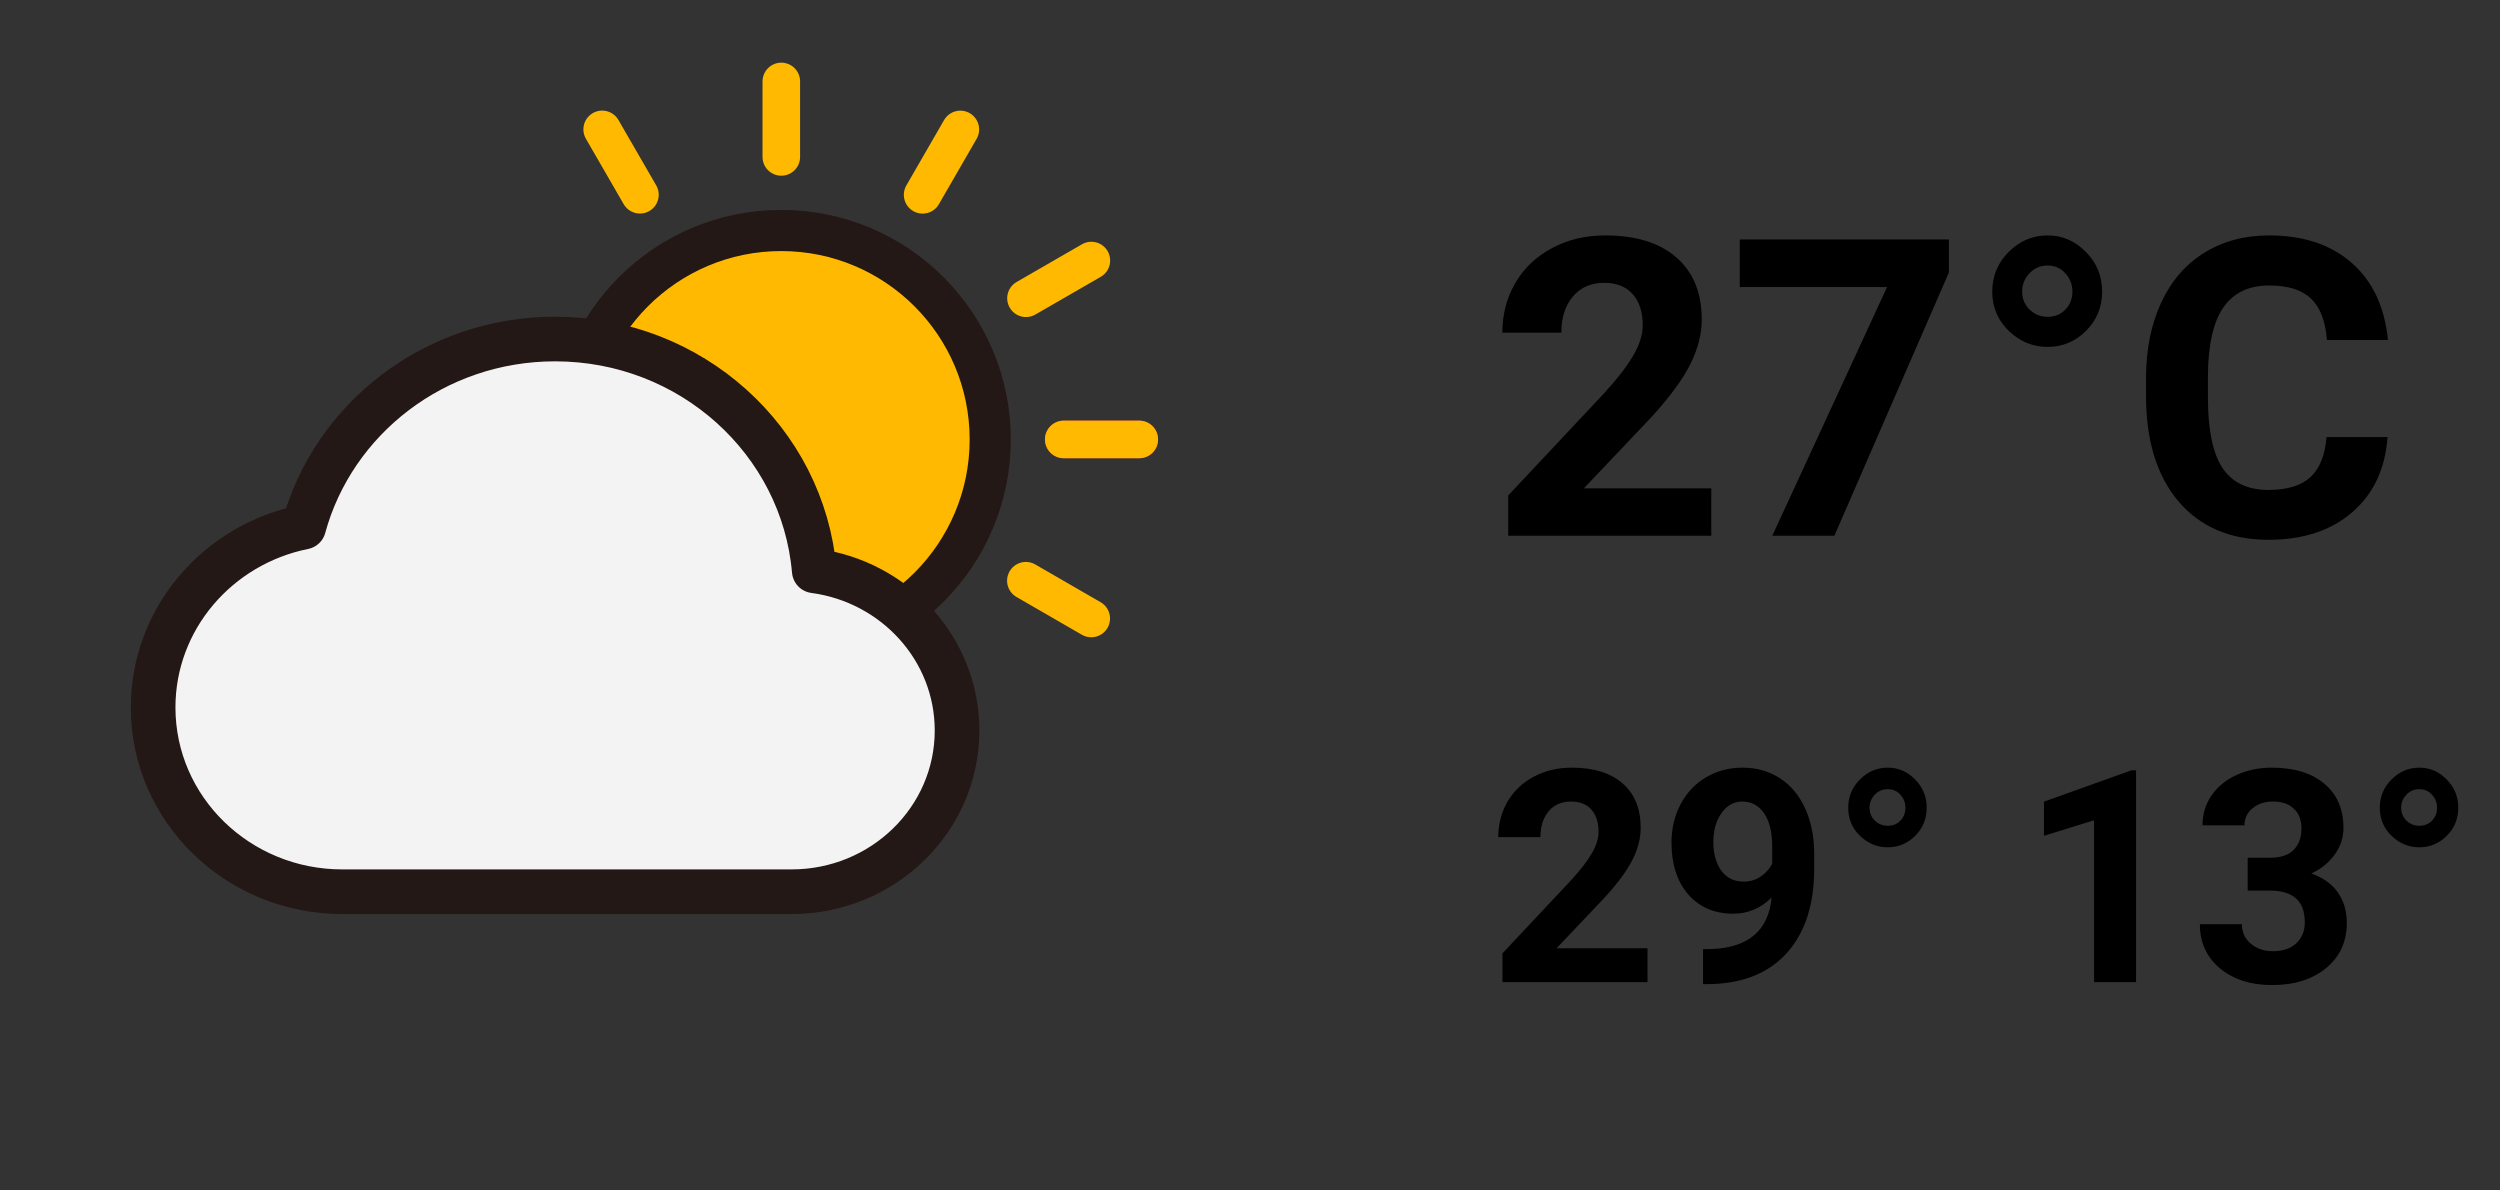 <svg width="84" height="40" viewBox="0 0 84 40" fill="none" xmlns="http://www.w3.org/2000/svg">
<rect x="0" y="0" width="84" height="40" fill="#333333" stroke="none"/>
<path d="M57.499 18H50.677V16.646L53.897 13.215C54.339 12.732 54.664 12.31 54.874 11.95C55.088 11.59 55.195 11.248 55.195 10.925C55.195 10.483 55.084 10.136 54.86 9.886C54.637 9.631 54.318 9.503 53.903 9.503C53.457 9.503 53.103 9.658 52.844 9.968C52.589 10.273 52.461 10.676 52.461 11.178H50.478C50.478 10.572 50.622 10.018 50.909 9.517C51.201 9.015 51.611 8.623 52.14 8.341C52.668 8.054 53.268 7.91 53.938 7.91C54.963 7.91 55.758 8.156 56.323 8.648C56.893 9.141 57.178 9.836 57.178 10.733C57.178 11.226 57.05 11.727 56.795 12.237C56.54 12.748 56.102 13.342 55.482 14.021L53.22 16.407H57.499V18ZM65.483 9.154L61.635 18H59.55L63.405 9.646H58.456V8.047H65.483V9.154ZM66.939 9.797C66.939 9.277 67.124 8.833 67.493 8.464C67.862 8.095 68.297 7.91 68.799 7.91C69.296 7.91 69.724 8.095 70.084 8.464C70.449 8.828 70.631 9.273 70.631 9.797C70.631 10.321 70.449 10.763 70.084 11.123C69.724 11.479 69.296 11.656 68.799 11.656C68.307 11.656 67.874 11.479 67.5 11.123C67.126 10.763 66.939 10.321 66.939 9.797ZM68.799 10.645C69.04 10.645 69.239 10.565 69.394 10.405C69.553 10.241 69.633 10.038 69.633 9.797C69.633 9.56 69.553 9.355 69.394 9.182C69.239 9.008 69.04 8.922 68.799 8.922C68.557 8.922 68.355 9.008 68.19 9.182C68.026 9.355 67.944 9.56 67.944 9.797C67.944 10.034 68.026 10.234 68.19 10.398C68.359 10.562 68.562 10.645 68.799 10.645ZM80.222 14.685C80.144 15.755 79.748 16.599 79.032 17.214C78.321 17.829 77.382 18.137 76.216 18.137C74.94 18.137 73.935 17.708 73.201 16.852C72.472 15.99 72.107 14.81 72.107 13.31V12.702C72.107 11.745 72.276 10.902 72.613 10.173C72.951 9.444 73.431 8.885 74.056 8.498C74.685 8.106 75.414 7.91 76.243 7.91C77.392 7.91 78.317 8.218 79.019 8.833C79.72 9.448 80.126 10.312 80.235 11.424H78.185C78.134 10.781 77.954 10.316 77.644 10.029C77.339 9.738 76.872 9.592 76.243 9.592C75.56 9.592 75.047 9.838 74.705 10.33C74.368 10.818 74.195 11.576 74.186 12.606V13.358C74.186 14.434 74.347 15.22 74.671 15.717C74.999 16.213 75.514 16.462 76.216 16.462C76.849 16.462 77.321 16.318 77.631 16.031C77.945 15.74 78.125 15.291 78.171 14.685H80.222Z" fill="black"/>
<path d="M55.356 33H50.483V32.033L52.783 29.582C53.099 29.237 53.332 28.936 53.481 28.679C53.634 28.422 53.711 28.177 53.711 27.946C53.711 27.631 53.631 27.383 53.472 27.204C53.312 27.022 53.084 26.931 52.788 26.931C52.469 26.931 52.217 27.041 52.031 27.263C51.849 27.481 51.758 27.769 51.758 28.127H50.342C50.342 27.694 50.444 27.299 50.649 26.94C50.858 26.582 51.151 26.302 51.528 26.101C51.906 25.895 52.334 25.793 52.812 25.793C53.545 25.793 54.113 25.969 54.517 26.32C54.923 26.672 55.127 27.168 55.127 27.81C55.127 28.161 55.036 28.519 54.853 28.884C54.671 29.248 54.359 29.673 53.916 30.158L52.3 31.862H55.356V33ZM59.526 30.158C59.158 30.52 58.729 30.7 58.237 30.7C57.609 30.7 57.106 30.485 56.728 30.056C56.351 29.623 56.162 29.04 56.162 28.308C56.162 27.842 56.263 27.416 56.465 27.028C56.67 26.638 56.955 26.335 57.319 26.12C57.684 25.902 58.094 25.793 58.55 25.793C59.019 25.793 59.435 25.91 59.8 26.145C60.164 26.379 60.448 26.716 60.649 27.155C60.851 27.595 60.954 28.098 60.957 28.664V29.186C60.957 30.371 60.662 31.302 60.073 31.98C59.484 32.657 58.649 33.018 57.568 33.063L57.222 33.068V31.892L57.534 31.887C58.761 31.831 59.425 31.255 59.526 30.158ZM58.584 29.621C58.812 29.621 59.007 29.562 59.17 29.445C59.336 29.328 59.461 29.186 59.546 29.02V28.439C59.546 27.961 59.455 27.59 59.273 27.326C59.09 27.062 58.846 26.931 58.54 26.931C58.257 26.931 58.024 27.061 57.842 27.321C57.66 27.578 57.568 27.902 57.568 28.293C57.568 28.68 57.656 28.999 57.832 29.25C58.011 29.497 58.262 29.621 58.584 29.621ZM62.1 27.141C62.1 26.77 62.231 26.452 62.495 26.189C62.759 25.925 63.07 25.793 63.428 25.793C63.783 25.793 64.088 25.925 64.346 26.189C64.606 26.449 64.736 26.766 64.736 27.141C64.736 27.515 64.606 27.831 64.346 28.088C64.088 28.342 63.783 28.469 63.428 28.469C63.076 28.469 62.767 28.342 62.5 28.088C62.233 27.831 62.1 27.515 62.1 27.141ZM63.428 27.746C63.6 27.746 63.742 27.689 63.852 27.575C63.967 27.458 64.023 27.313 64.023 27.141C64.023 26.971 63.967 26.825 63.852 26.701C63.742 26.578 63.6 26.516 63.428 26.516C63.255 26.516 63.11 26.578 62.993 26.701C62.876 26.825 62.817 26.971 62.817 27.141C62.817 27.31 62.876 27.453 62.993 27.57C63.114 27.688 63.258 27.746 63.428 27.746ZM71.772 33H70.361V27.561L68.677 28.083V26.936L71.621 25.881H71.772V33ZM75.522 28.82H76.274C76.632 28.82 76.898 28.731 77.07 28.552C77.243 28.373 77.329 28.135 77.329 27.839C77.329 27.552 77.243 27.329 77.07 27.17C76.901 27.01 76.667 26.931 76.367 26.931C76.097 26.931 75.871 27.006 75.689 27.155C75.506 27.302 75.415 27.494 75.415 27.731H74.004C74.004 27.36 74.103 27.028 74.302 26.735C74.504 26.439 74.784 26.208 75.142 26.042C75.503 25.876 75.9 25.793 76.333 25.793C77.085 25.793 77.674 25.974 78.101 26.335C78.527 26.693 78.74 27.188 78.74 27.819C78.74 28.145 78.641 28.444 78.442 28.718C78.244 28.991 77.983 29.201 77.661 29.348C78.061 29.491 78.359 29.706 78.555 29.992C78.753 30.279 78.853 30.617 78.853 31.008C78.853 31.639 78.621 32.145 78.159 32.526C77.7 32.907 77.091 33.098 76.333 33.098C75.623 33.098 75.042 32.91 74.59 32.536C74.141 32.162 73.916 31.667 73.916 31.052H75.327C75.327 31.319 75.426 31.537 75.625 31.706C75.827 31.875 76.074 31.96 76.367 31.96C76.703 31.96 76.965 31.872 77.153 31.696C77.345 31.517 77.441 31.281 77.441 30.988C77.441 30.279 77.051 29.924 76.269 29.924H75.522V28.82ZM79.961 27.141C79.961 26.77 80.093 26.452 80.356 26.189C80.62 25.925 80.931 25.793 81.289 25.793C81.644 25.793 81.95 25.925 82.207 26.189C82.467 26.449 82.598 26.766 82.598 27.141C82.598 27.515 82.467 27.831 82.207 28.088C81.95 28.342 81.644 28.469 81.289 28.469C80.938 28.469 80.628 28.342 80.361 28.088C80.094 27.831 79.961 27.515 79.961 27.141ZM81.289 27.746C81.462 27.746 81.603 27.689 81.714 27.575C81.828 27.458 81.885 27.313 81.885 27.141C81.885 26.971 81.828 26.825 81.714 26.701C81.603 26.578 81.462 26.516 81.289 26.516C81.117 26.516 80.972 26.578 80.855 26.701C80.737 26.825 80.679 26.971 80.679 27.141C80.679 27.31 80.737 27.453 80.855 27.57C80.975 27.688 81.12 27.746 81.289 27.746Z" fill="black"/>
<path fill-rule="evenodd" clip-rule="evenodd" d="M33.213 14.767C33.213 18.613 30.095 21.731 26.249 21.731C22.403 21.731 19.285 18.613 19.285 14.767C19.285 10.921 22.403 7.803 26.249 7.803C30.095 7.803 33.213 10.921 33.213 14.767Z" stroke="#231815" stroke-width="1.5"/>
<line x1="38.279" y1="14.765" x2="35.742" y2="14.765" stroke="#F25022" stroke-width="1.262" stroke-linecap="round" stroke-linejoin="round"/>
<line x1="16.756" y1="14.765" x2="14.219" y2="14.765" stroke="#F25022" stroke-width="1.262" stroke-linecap="round" stroke-linejoin="round"/>
<line x1="38.279" y1="14.765" x2="35.742" y2="14.765" stroke="#FFB900" stroke-width="1.262" stroke-linecap="round" stroke-linejoin="round"/>
<line x1="16.756" y1="14.765" x2="14.219" y2="14.765" stroke="#231815" stroke-width="1.262" stroke-linecap="round" stroke-linejoin="round"/>
<g clip-path="url(#clip0_738_15852)">
<line x1="36.666" y1="20.781" x2="34.469" y2="19.512" stroke="#FFB900" stroke-width="1.262" stroke-linecap="round" stroke-linejoin="round"/>
</g>
<g clip-path="url(#clip1_738_15852)">
<line x1="21.502" y1="6.544" x2="20.233" y2="4.347" stroke="#FFB900" stroke-width="1.262" stroke-linecap="round" stroke-linejoin="round"/>
</g>
<g clip-path="url(#clip2_738_15852)">
<line x1="26.252" y1="26.798" x2="26.252" y2="24.261" stroke="#231815" stroke-width="1.262" stroke-linecap="round" stroke-linejoin="round"/>
</g>
<g clip-path="url(#clip3_738_15852)">
<line x1="26.252" y1="5.273" x2="26.252" y2="2.736" stroke="#FFB900" stroke-width="1.262" stroke-linecap="round" stroke-linejoin="round"/>
</g>
<g clip-path="url(#clip4_738_15852)">
<line x1="20.234" y1="25.188" x2="21.502" y2="22.991" stroke="#231815" stroke-width="1.262" stroke-linecap="round" stroke-linejoin="round"/>
</g>
<g clip-path="url(#clip5_738_15852)">
<line x1="31" y1="6.546" x2="32.268" y2="4.349" stroke="#FFB900" stroke-width="1.262" stroke-linecap="round" stroke-linejoin="round"/>
</g>
<g clip-path="url(#clip6_738_15852)">
<line x1="15.829" y1="20.785" x2="18.026" y2="19.516" stroke="#231815" stroke-width="1.262" stroke-linecap="round" stroke-linejoin="round"/>
</g>
<g clip-path="url(#clip7_738_15852)">
<line x1="34.473" y1="10.022" x2="36.67" y2="8.754" stroke="#FFB900" stroke-width="1.262" stroke-linecap="round" stroke-linejoin="round"/>
</g>
<path d="M32.58 14.767C32.58 18.264 29.745 21.098 26.249 21.098C22.752 21.098 19.918 18.264 19.918 14.767C19.918 11.271 22.752 8.436 26.249 8.436C29.745 8.436 32.58 11.271 32.58 14.767Z" fill="#FFB900"/>
<path fill-rule="evenodd" clip-rule="evenodd" d="M26.934 18.198C26.934 18.198 27.089 18.988 27.142 18.995C30.007 19.404 32.157 21.075 32.157 24.053C32.157 27.316 29.511 29.962 26.248 29.962H11.053C7.79 29.962 5.145 27.316 5.145 24.053C5.145 21.075 7.347 18.612 10.212 18.203C10.265 18.196 10.317 18.194 10.367 18.198C11.129 14.318 14.548 11.391 18.651 11.391C22.753 11.391 26.173 14.318 26.934 18.198Z" fill="#F3F3F3"/>
<path d="M11.5 29.962C7.99 29.962 5.145 27.19 5.145 23.771C5.145 20.785 7.315 18.293 10.204 17.71C11.197 14.071 14.602 11.391 18.651 11.391C23.227 11.391 26.982 14.817 27.359 19.179C30.069 19.541 32.157 21.806 32.157 24.545C32.157 27.536 29.667 29.962 26.595 29.962H11.5Z" stroke="#231815" stroke-width="1.5" stroke-linecap="round" stroke-linejoin="round"/>
<defs>
<clipPath id="clip0_738_15852">
<rect x="34.008" y="17.786" width="5.065" height="2.532" rx="1.266" transform="rotate(30 34.008 17.786)" fill="white"/>
</clipPath>
<clipPath id="clip1_738_15852">
<rect x="20.699" y="2.62" width="5.065" height="2.532" rx="1.266" transform="rotate(60 20.699 2.62)" fill="white"/>
</clipPath>
<clipPath id="clip2_738_15852">
<rect x="27.516" y="22.997" width="5.065" height="2.532" rx="1.266" transform="rotate(90 27.516 22.997)" fill="white"/>
</clipPath>
<clipPath id="clip3_738_15852">
<rect x="27.516" y="1.472" width="5.065" height="2.532" rx="1.266" transform="rotate(90 27.516 1.472)" fill="white"/>
</clipPath>
<clipPath id="clip4_738_15852">
<rect x="23.23" y="22.528" width="5.065" height="2.532" rx="1.266" transform="rotate(120 23.23 22.528)" fill="white"/>
</clipPath>
<clipPath id="clip5_738_15852">
<rect x="33.992" y="3.886" width="5.065" height="2.532" rx="1.266" transform="rotate(120 33.992 3.886)" fill="white"/>
</clipPath>
<clipPath id="clip6_738_15852">
<rect x="19.754" y="19.979" width="5.065" height="2.532" rx="1.266" transform="rotate(150 19.754 19.979)" fill="white"/>
</clipPath>
<clipPath id="clip7_738_15852">
<rect x="38.395" y="9.216" width="5.065" height="2.532" rx="1.266" transform="rotate(150 38.395 9.216)" fill="white"/>
</clipPath>
</defs>
</svg>
